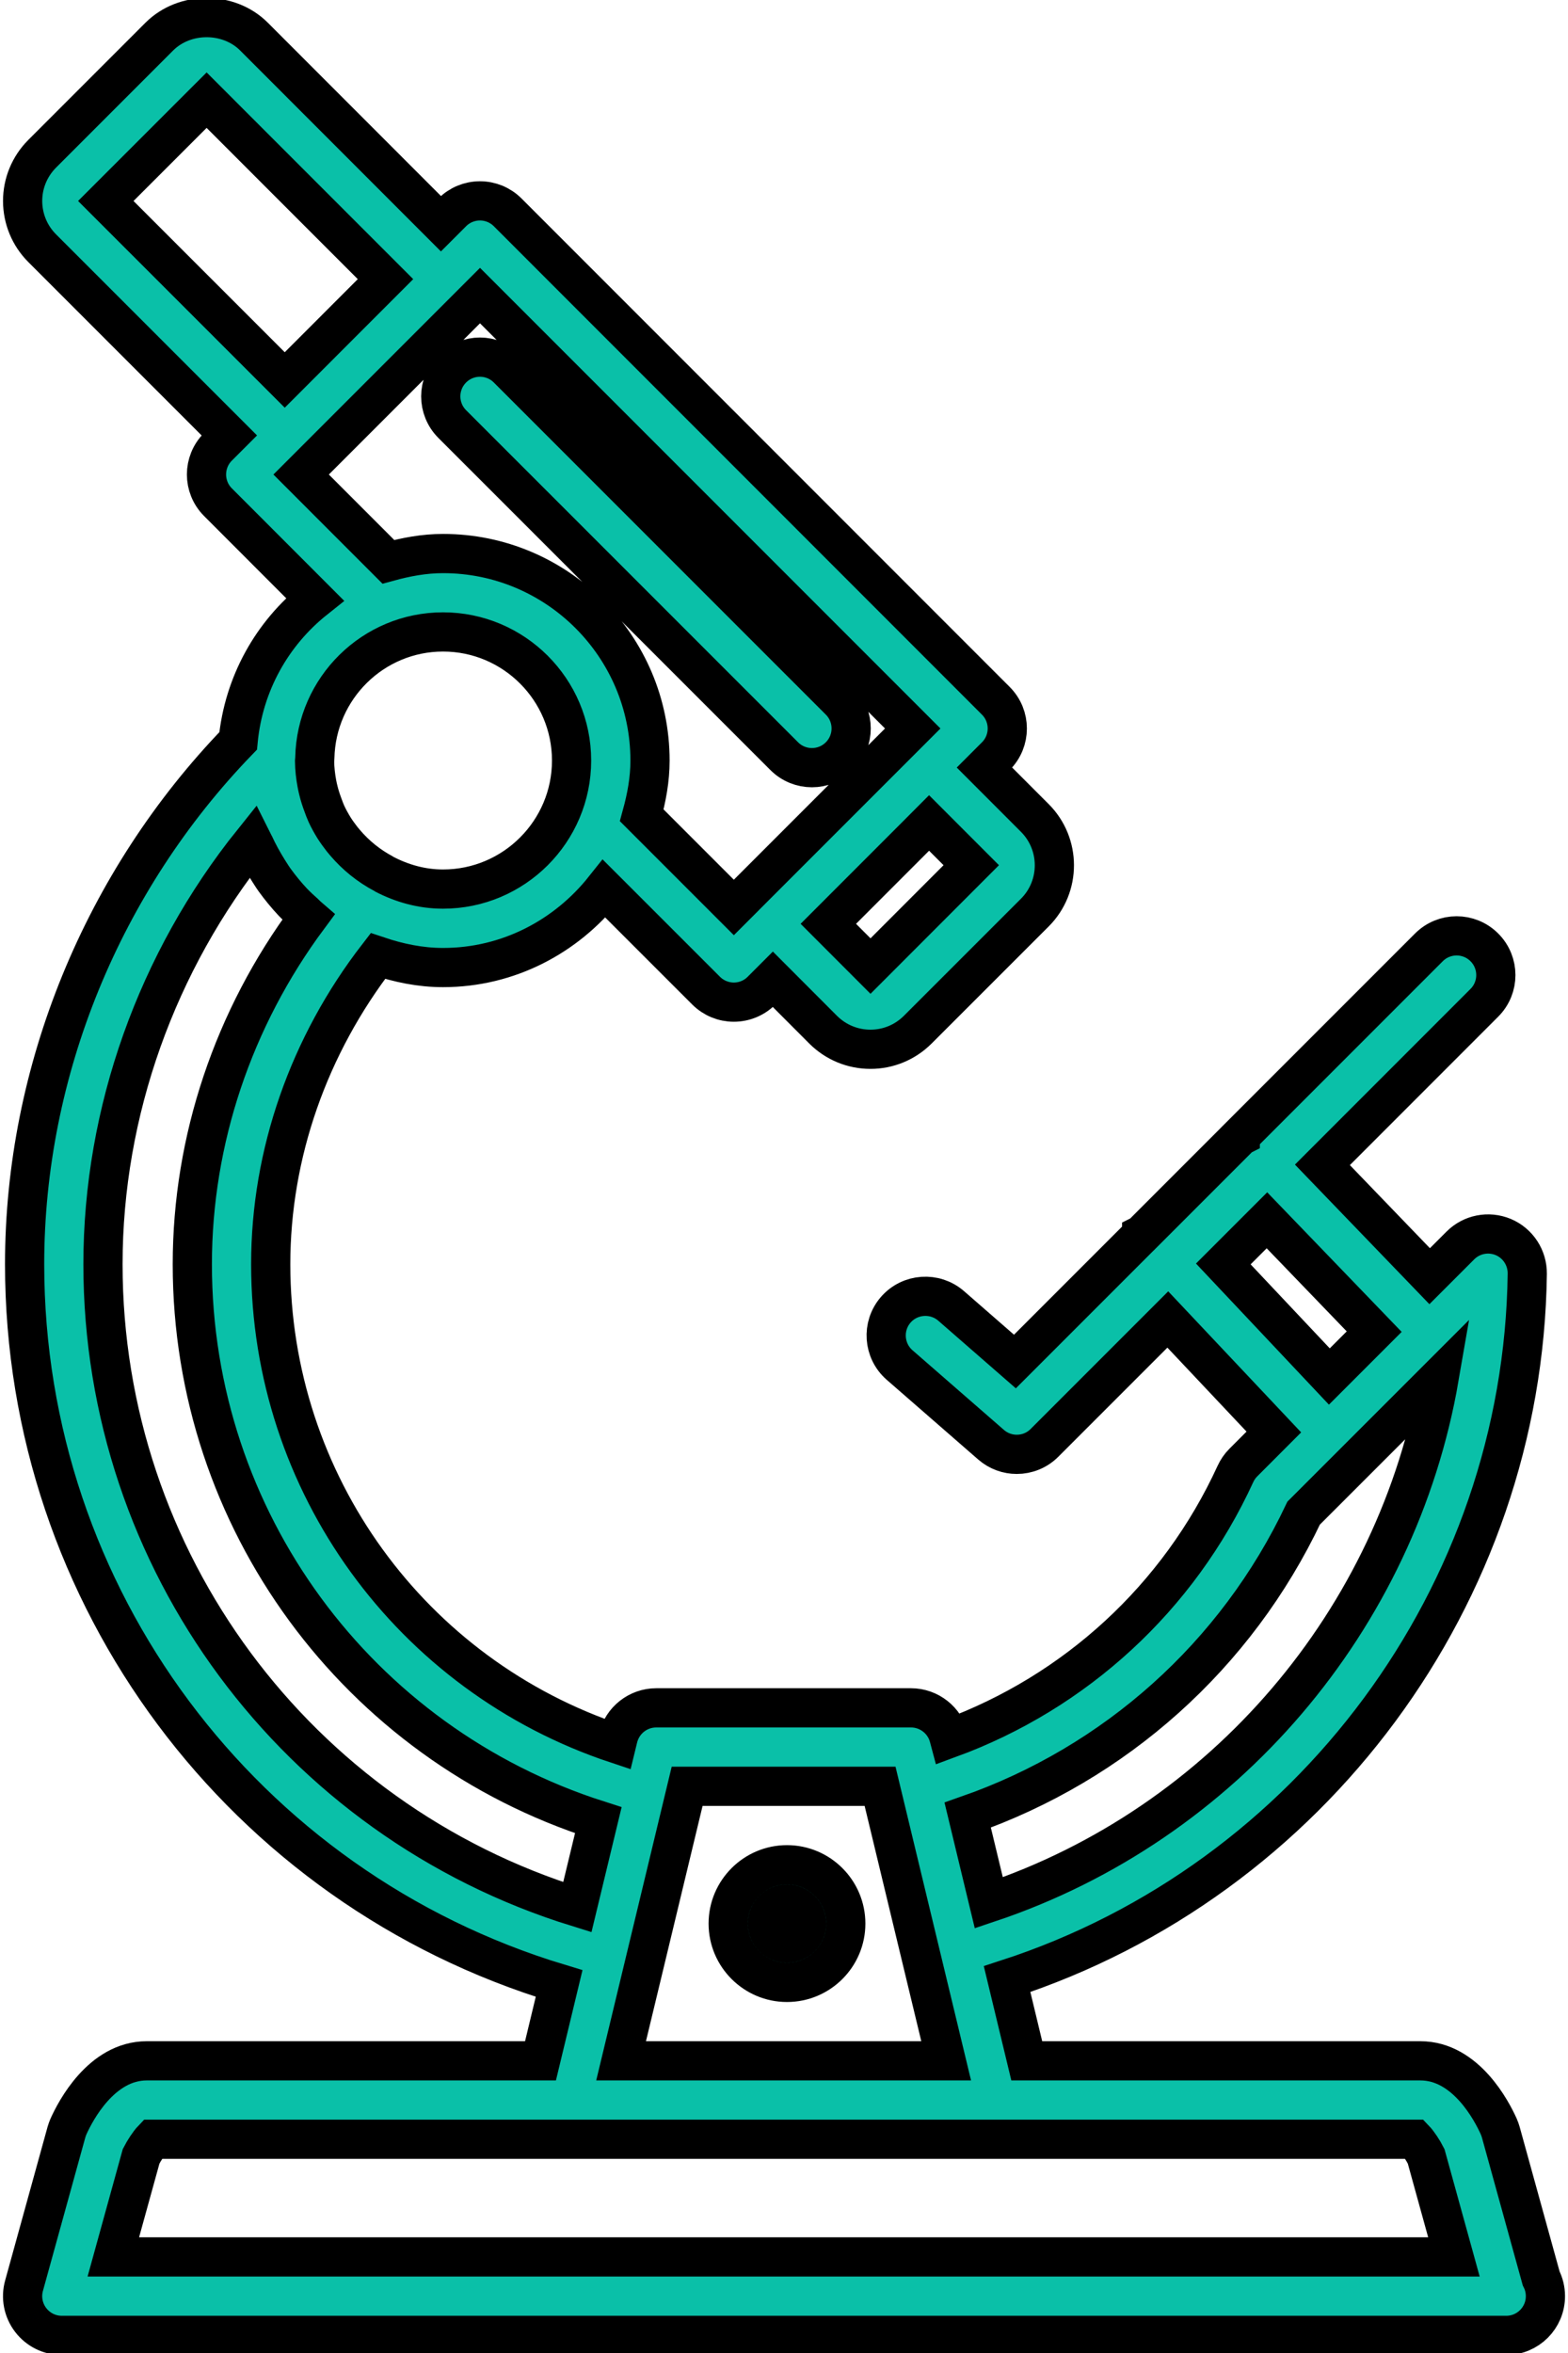 <svg xmlns="http://www.w3.org/2000/svg" width="40" height="60" viewBox="0 0 40 60">
  <path fill="#0ac0a8" stroke="0ac0a8" d="M20.006,19.282 C20.201,19.477 20.457,19.575 20.713,19.575 C20.969,19.575 21.225,19.477 21.42,19.282 C21.811,18.891 21.811,18.259 21.42,17.868 L12.951,9.4 C12.56,9.009 11.928,9.009 11.537,9.4 C11.146,9.791 11.146,10.423 11.537,10.814 L20.006,19.282 Z M39.316,58.099 L38.285,54.368 C38.271,54.32 38.254,54.272 38.234,54.226 C38.058,53.833 37.394,52.55 36.236,52.55 L26.193,52.55 L25.691,50.466 C33.437,47.952 38.857,40.671 38.961,32.479 C38.965,32.072 38.725,31.703 38.35,31.544 C37.973,31.387 37.541,31.471 37.254,31.759 L36.471,32.542 L33.735,29.703 L37.866,25.571 C38.257,25.18 38.257,24.548 37.866,24.157 C37.475,23.766 36.843,23.766 36.452,24.157 L31.641,28.968 C31.641,28.969 31.639,28.969 31.639,28.97 C31.637,28.971 31.637,28.972 31.637,28.973 L29.129,31.481 C29.127,31.482 29.127,31.482 29.125,31.483 C29.125,31.484 29.125,31.485 29.123,31.486 L25.891,34.718 L24.264,33.3 C23.848,32.939 23.215,32.981 22.852,33.397 C22.489,33.814 22.534,34.446 22.95,34.808 L25.282,36.839 C25.471,37.004 25.706,37.085 25.938,37.085 C26.196,37.085 26.452,36.986 26.645,36.792 L29.791,33.646 L32.496,36.515 L31.717,37.295 C31.633,37.379 31.565,37.478 31.516,37.585 C30.067,40.744 27.432,43.151 24.217,44.33 L24.213,44.315 C24.104,43.866 23.701,43.549 23.24,43.549 L16.74,43.549 C16.279,43.549 15.877,43.865 15.767,44.315 L15.73,44.467 C10.492,42.728 6.906,37.829 6.906,32.237 C6.906,29.417 7.879,26.656 9.64,24.378 C10.165,24.554 10.718,24.672 11.302,24.672 C12.972,24.672 14.447,23.877 15.413,22.662 L18.013,25.261 C18.201,25.449 18.456,25.554 18.72,25.554 C18.986,25.554 19.24,25.449 19.427,25.261 L19.716,24.972 L21.003,26.261 C21.325,26.58 21.753,26.756 22.206,26.756 C22.659,26.756 23.087,26.579 23.411,26.257 L26.401,23.268 C27.063,22.604 27.063,21.523 26.399,20.858 L25.114,19.572 L25.403,19.283 C25.794,18.892 25.794,18.26 25.403,17.869 L12.951,5.415 C12.763,5.227 12.51,5.122 12.244,5.122 C11.978,5.122 11.724,5.227 11.537,5.415 L11.248,5.704 L6.475,0.929 C5.832,0.289 4.711,0.288 4.065,0.932 L1.075,3.922 C0.755,4.244 0.577,4.672 0.577,5.127 C0.579,5.582 0.757,6.01 1.077,6.33 L5.85,11.103 L5.561,11.392 C5.17,11.783 5.17,12.415 5.561,12.806 L8.034,15.281 C6.944,16.149 6.216,17.429 6.075,18.893 C2.616,22.468 0.628,27.305 0.628,32.237 C0.628,40.72 6.2,48.142 14.263,50.578 L13.788,52.55 L3.742,52.55 C2.586,52.55 1.922,53.833 1.746,54.226 C1.726,54.272 1.709,54.32 1.695,54.368 L0.613,58.284 C0.529,58.585 0.592,58.908 0.781,59.156 C0.97,59.405 1.263,59.551 1.576,59.551 L38.404,59.551 C38.412,59.552 38.418,59.552 38.424,59.551 C38.977,59.551 39.424,59.104 39.424,58.551 C39.424,58.388 39.385,58.234 39.316,58.099 Z M31.207,32.23 L32.32,31.117 L35.056,33.956 L33.912,35.1 L31.207,32.23 Z M33.256,38.584 L36.715,35.126 C35.651,41.289 31.231,46.511 25.225,48.521 L24.686,46.284 C28.443,44.971 31.535,42.22 33.256,38.584 Z M17.529,45.55 L22.451,45.55 L24.137,52.55 L15.844,52.55 L17.529,45.55 Z M23.701,20.985 L24.777,22.062 L22.207,24.634 L21.131,23.557 L23.412,21.275 L23.701,20.985 Z M2.699,5.125 L5.271,2.554 L9.834,7.118 L7.264,9.689 L2.699,5.125 Z M7.682,12.1 L12.245,7.537 L23.284,18.576 L21.763,20.097 L19.01,22.85 C19.008,22.852 19.008,22.854 19.006,22.855 L18.721,23.14 L16.371,20.79 C16.494,20.342 16.582,19.88 16.582,19.394 C16.582,16.483 14.213,14.115 11.303,14.115 C10.817,14.115 10.354,14.203 9.907,14.326 L7.682,12.1 Z M8.031,19.326 C8.068,17.55 9.517,16.114 11.302,16.114 C13.111,16.114 14.581,17.585 14.581,19.393 C14.581,21.201 13.11,22.671 11.302,22.671 C10.757,22.671 10.251,22.525 9.798,22.289 C9.794,22.287 9.792,22.282 9.788,22.28 C9.405,22.078 9.075,21.808 8.806,21.493 C8.779,21.462 8.753,21.43 8.726,21.397 C8.656,21.306 8.587,21.213 8.525,21.116 C8.453,20.999 8.384,20.877 8.326,20.75 C8.293,20.679 8.267,20.605 8.24,20.531 C8.193,20.407 8.152,20.281 8.121,20.151 C8.107,20.094 8.094,20.039 8.084,19.982 C8.049,19.795 8.027,19.605 8.025,19.41 C8.027,19.381 8.031,19.35 8.031,19.326 Z M2.627,32.237 C2.627,28.346 4.002,24.515 6.449,21.466 C6.459,21.486 6.472,21.503 6.48,21.523 C6.584,21.752 6.707,21.972 6.839,22.185 C6.896,22.273 6.948,22.36 7.009,22.444 C7.15,22.638 7.302,22.824 7.466,22.999 C7.564,23.102 7.665,23.194 7.771,23.289 C7.804,23.32 7.834,23.354 7.869,23.384 C5.951,25.966 4.906,29.071 4.906,32.238 C4.906,38.756 9.123,44.453 15.263,46.414 L14.728,48.632 C7.566,46.416 2.627,39.798 2.627,32.237 Z M2.891,57.55 L3.6,54.984 C3.676,54.836 3.799,54.646 3.891,54.55 L36.09,54.55 C36.178,54.642 36.299,54.823 36.381,54.985 L37.09,57.55 L2.891,57.55 Z M20.076,47.55 C19.25,47.55 18.576,48.223 18.576,49.05 C18.576,49.877 19.25,50.55 20.076,50.55 C20.904,50.55 21.576,49.877 21.576,49.05 C21.576,48.223 20.904,47.55 20.076,47.55 Z M20.076,49.55 C19.801,49.55 19.576,49.325 19.576,49.05 C19.576,48.775 19.801,48.55 20.076,48.55 C20.351,48.55 20.576,48.775 20.576,49.05 C20.576,49.325 20.352,49.55 20.076,49.55 Z"/>
</svg>
